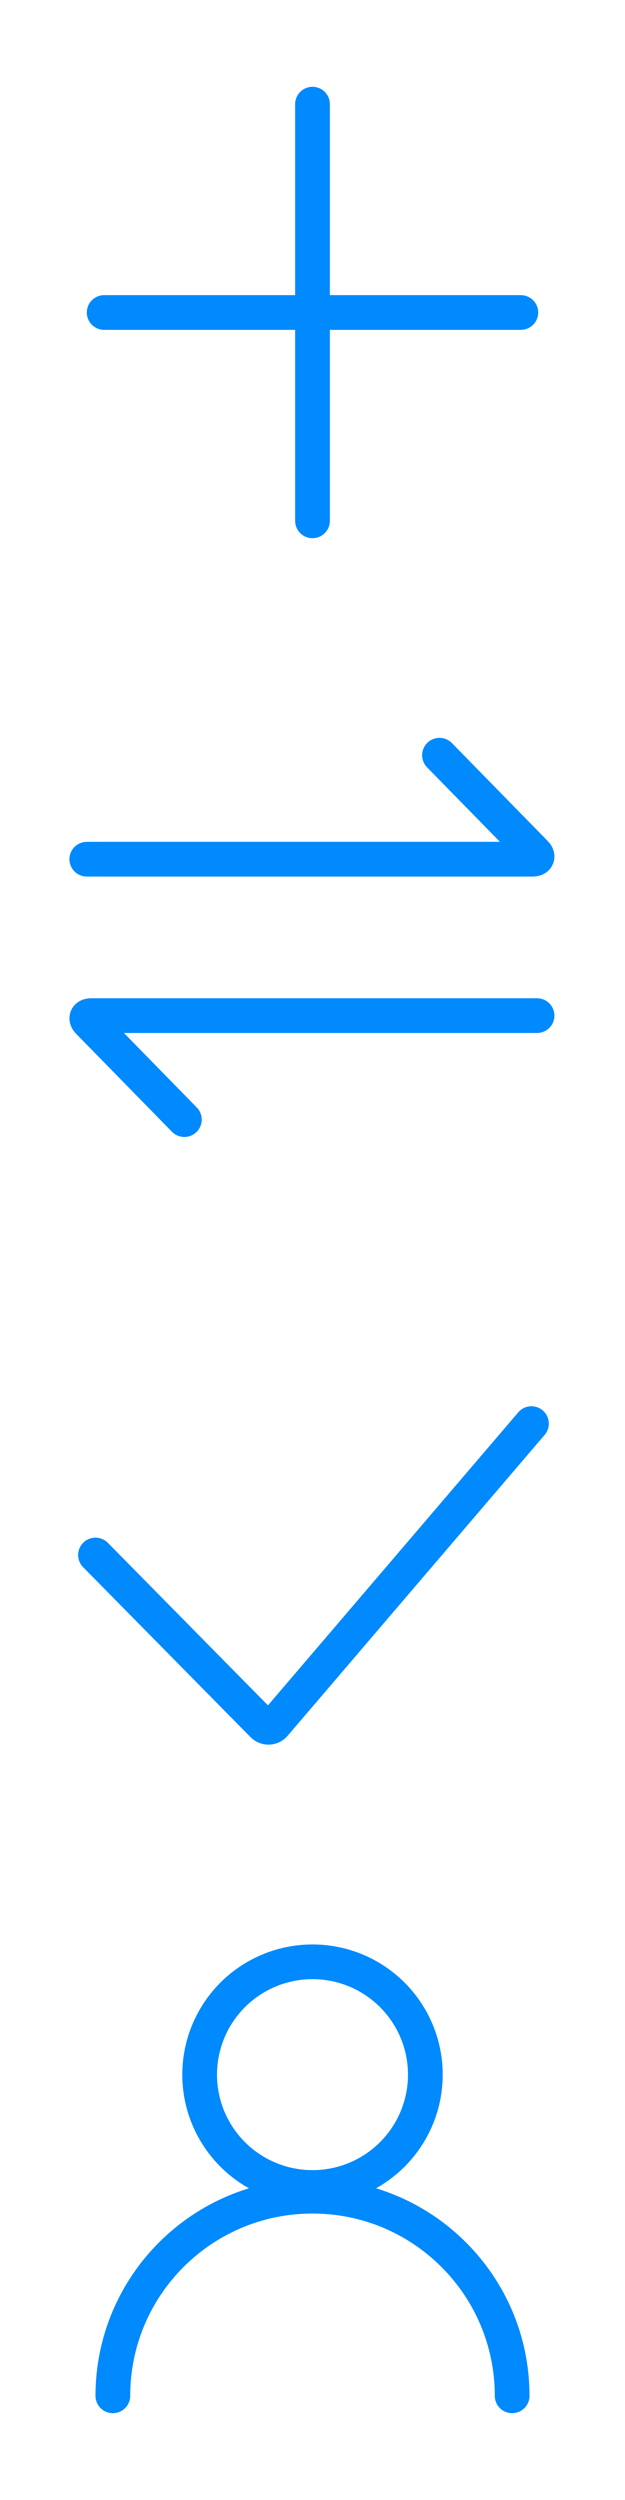 <?xml version="1.0" encoding="UTF-8" standalone="no"?>
<svg width="72px" height="288px" viewBox="0 0 72 288" version="1.1" xmlns="http://www.w3.org/2000/svg" xmlns:xlink="http://www.w3.org/1999/xlink">
    <!-- Generator: Sketch 39.1 (31720) - http://www.bohemiancoding.com/sketch -->
    <title>Rectangle 2</title>
    <desc>Created with Sketch.</desc>
    <defs></defs>
    <g id="Page-1" stroke="none" stroke-width="1" fill="none" fill-rule="evenodd">
        <g id="Mobile-Portrait-Copy-9" transform="translate(-870, -1030)" stroke="#008AFE" stroke-width="4">
            <path d="M929,1306 C929,1293.297 918.703,1283 906,1283 C893.297,1283 883,1293.297 883,1306" id="Oval-3" stroke-linecap="round"></path>
            <g id="Group-5" transform="translate(881, 1194)">
                <circle id="Oval" cx="25" cy="75" r="13"></circle>
                <path d="M0,15.137 L19.274,34.705 C19.66,35.097 20.263,35.075 20.619,34.658 L50.223,0" id="Path-2" stroke-linecap="round"></path>
            </g>
            <g id="Group" transform="translate(882, 1042)" stroke-linecap="round">
                <path d="M0,24 L48,24" id="Line"></path>
                <path d="M24,0 L24,48" id="Line"></path>
            </g>
            <g id="Group-2" transform="translate(880, 1117)" stroke-linecap="round">
                <path d="M0,11.98 L51.348,11.98 C51.9,11.98 52.034,11.659 51.649,11.266 L40.629,0" id="Line"></path>
                <path d="M1.70530257e-13,41.98 L51.348,41.98 C51.9,41.98 52.034,41.659 51.649,41.266 L40.629,30" id="Line" transform="translate(25.934, 35.99) rotate(-180) translate(-25.934, -35.99) "></path>
            </g>
        </g>
    </g>
</svg>